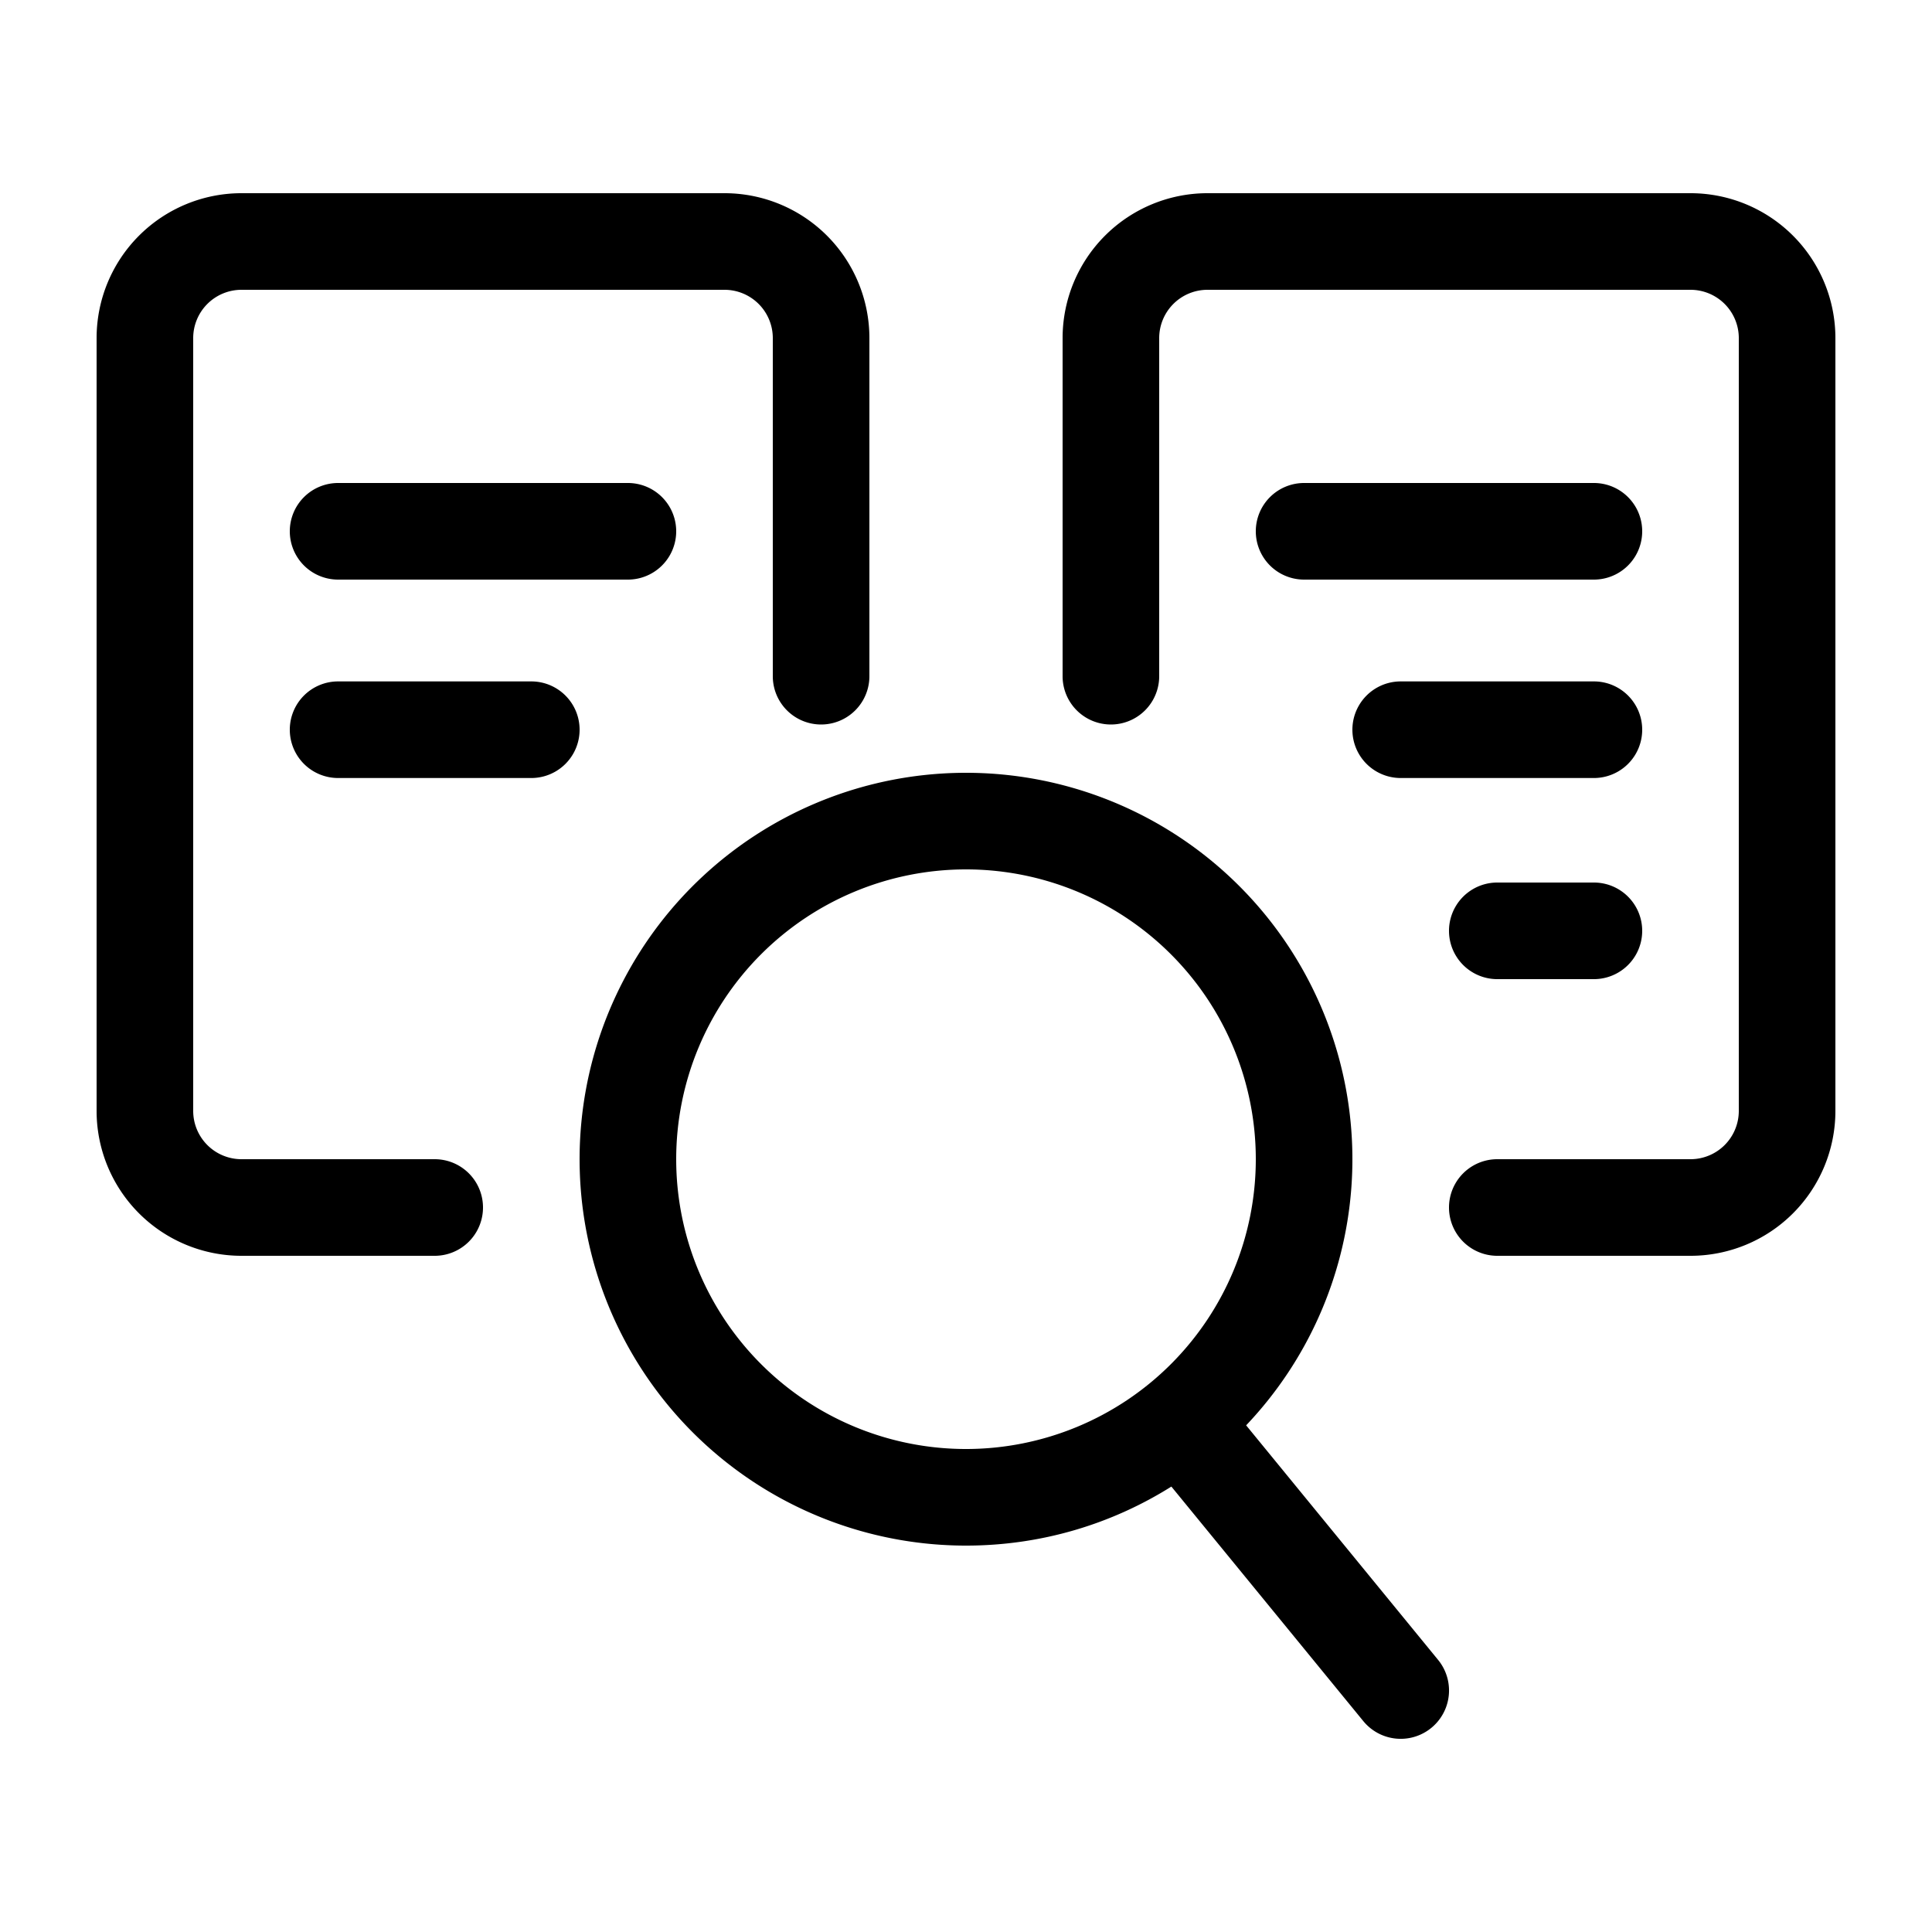 <svg xmlns="http://www.w3.org/2000/svg" fill="currentColor" viewBox="0 0 20 20">
  <path fill-rule="evenodd" d="M2 3.5a.5.5 0 0 1 .5-.5h5a.5.5 0 0 1 .5.5V7a.5.5 0 0 0 1 0V3.5A1.5 1.5 0 0 0 7.5 2h-5A1.5 1.5 0 0 0 1 3.5v8A1.5 1.5 0 0 0 2.5 13h2a.5.5 0 0 0 0-1h-2a.5.5 0 0 1-.5-.5v-8ZM12.5 2A1.5 1.5 0 0 0 11 3.5V7a.5.5 0 0 0 1 0V3.5a.5.5 0 0 1 .5-.5h5a.5.5 0 0 1 .5.5v8a.5.5 0 0 1-.5.5h-2a.5.5 0 0 0 0 1h2a1.5 1.5 0 0 0 1.5-1.5v-8A1.5 1.5 0 0 0 17.5 2h-5Zm.5 3.5a.5.5 0 0 1 .5-.5h3a.5.5 0 0 1 0 1h-3a.5.5 0 0 1-.5-.5Zm1.5 1.554a.5.5 0 0 0 0 1h2a.5.5 0 0 0 0-1h-2Zm-11.5.5a.5.5 0 0 1 .5-.5h2a.5.5 0 0 1 0 1h-2a.5.5 0 0 1-.5-.5Zm12.5 1.582a.5.5 0 0 0 0 1h1a.5.5 0 1 0 0-1h-1ZM3 5.5a.5.5 0 0 1 .5-.5h3a.5.5 0 0 1 0 1h-3a.5.5 0 0 1-.5-.5Zm7 9.5a3 3 0 1 0 0-6 3 3 0 0 0 0 6Zm0 1c.781 0 1.51-.224 2.126-.611l1.987 2.428a.5.5 0 0 0 .774-.634L12.9 14.755A4 4 0 1 0 10 16Z" clip-rule="evenodd"/>
</svg>
